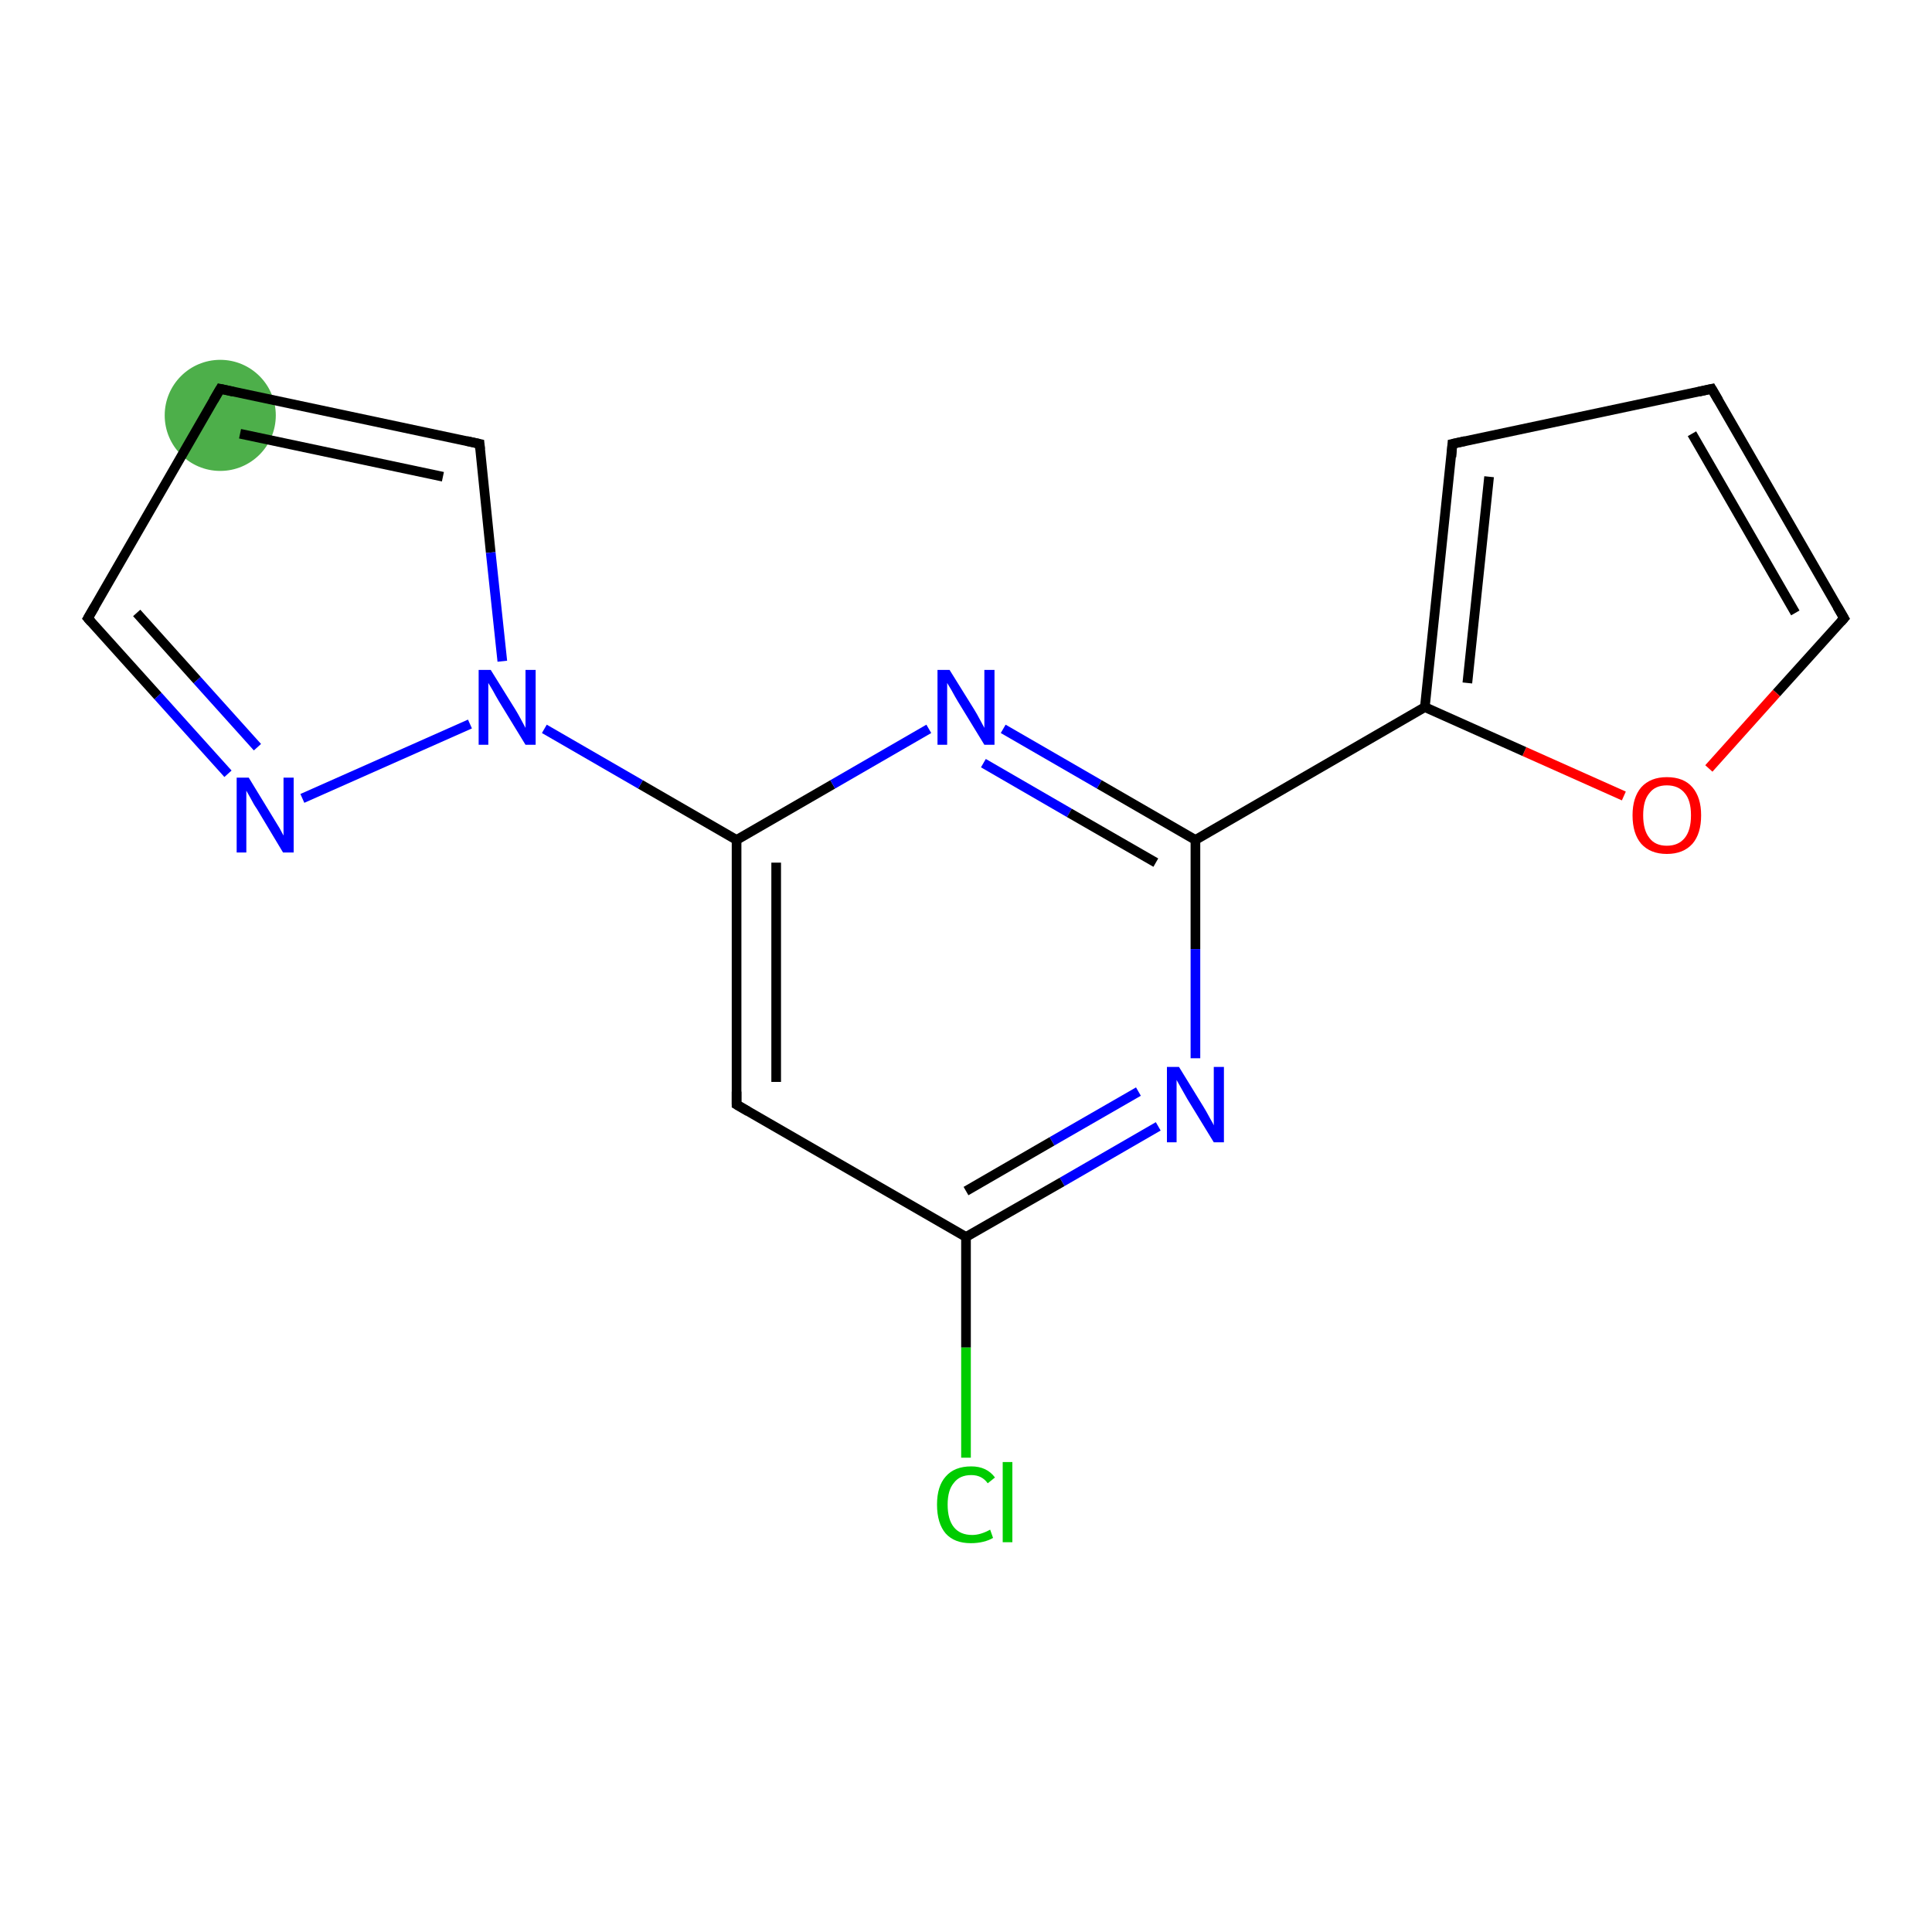 <?xml version='1.0' encoding='iso-8859-1'?>
<svg version='1.1' baseProfile='full'
              xmlns='http://www.w3.org/2000/svg'
                      xmlns:rdkit='http://www.rdkit.org/xml'
                      xmlns:xlink='http://www.w3.org/1999/xlink'
                  xml:space='preserve'
width='400px' height='400px' viewBox='0 0 400 400'>
<!-- END OF HEADER -->
<rect style='opacity:1.0;fill:#FFFFFF;stroke:none' width='400.0' height='400.0' x='0.0' y='0.0'> </rect>
<ellipse cx='45.6' cy='86.0' rx='11.0' ry='11.0' class='atom-15'  style='fill:#4daf4a;fill-rule:evenodd;stroke:#4daf4a;stroke-width:1.0px;stroke-linecap:butt;stroke-linejoin:miter;stroke-opacity:1' />
<path class='bond-0 atom-0 atom-1' d='M 152.5,228.7 L 152.5,173.9' style='fill:none;fill-rule:evenodd;stroke:#000000;stroke-width:2.0px;stroke-linecap:butt;stroke-linejoin:miter;stroke-opacity:1' />
<path class='bond-0 atom-0 atom-1' d='M 160.7,224.0 L 160.7,178.6' style='fill:none;fill-rule:evenodd;stroke:#000000;stroke-width:2.0px;stroke-linecap:butt;stroke-linejoin:miter;stroke-opacity:1' />
<path class='bond-1 atom-1 atom-2' d='M 152.5,173.9 L 172.4,162.4' style='fill:none;fill-rule:evenodd;stroke:#000000;stroke-width:2.0px;stroke-linecap:butt;stroke-linejoin:miter;stroke-opacity:1' />
<path class='bond-1 atom-1 atom-2' d='M 172.4,162.4 L 192.3,150.9' style='fill:none;fill-rule:evenodd;stroke:#0000FF;stroke-width:2.0px;stroke-linecap:butt;stroke-linejoin:miter;stroke-opacity:1' />
<path class='bond-2 atom-2 atom-3' d='M 207.7,150.9 L 227.6,162.4' style='fill:none;fill-rule:evenodd;stroke:#0000FF;stroke-width:2.0px;stroke-linecap:butt;stroke-linejoin:miter;stroke-opacity:1' />
<path class='bond-2 atom-2 atom-3' d='M 227.6,162.4 L 247.5,173.9' style='fill:none;fill-rule:evenodd;stroke:#000000;stroke-width:2.0px;stroke-linecap:butt;stroke-linejoin:miter;stroke-opacity:1' />
<path class='bond-2 atom-2 atom-3' d='M 203.6,158.0 L 221.4,168.3' style='fill:none;fill-rule:evenodd;stroke:#0000FF;stroke-width:2.0px;stroke-linecap:butt;stroke-linejoin:miter;stroke-opacity:1' />
<path class='bond-2 atom-2 atom-3' d='M 221.4,168.3 L 239.3,178.6' style='fill:none;fill-rule:evenodd;stroke:#000000;stroke-width:2.0px;stroke-linecap:butt;stroke-linejoin:miter;stroke-opacity:1' />
<path class='bond-3 atom-3 atom-4' d='M 247.5,173.9 L 247.5,196.5' style='fill:none;fill-rule:evenodd;stroke:#000000;stroke-width:2.0px;stroke-linecap:butt;stroke-linejoin:miter;stroke-opacity:1' />
<path class='bond-3 atom-3 atom-4' d='M 247.5,196.5 L 247.5,219.1' style='fill:none;fill-rule:evenodd;stroke:#0000FF;stroke-width:2.0px;stroke-linecap:butt;stroke-linejoin:miter;stroke-opacity:1' />
<path class='bond-4 atom-4 atom-5' d='M 239.8,233.2 L 219.9,244.7' style='fill:none;fill-rule:evenodd;stroke:#0000FF;stroke-width:2.0px;stroke-linecap:butt;stroke-linejoin:miter;stroke-opacity:1' />
<path class='bond-4 atom-4 atom-5' d='M 219.9,244.7 L 200.0,256.1' style='fill:none;fill-rule:evenodd;stroke:#000000;stroke-width:2.0px;stroke-linecap:butt;stroke-linejoin:miter;stroke-opacity:1' />
<path class='bond-4 atom-4 atom-5' d='M 235.7,226.0 L 217.8,236.3' style='fill:none;fill-rule:evenodd;stroke:#0000FF;stroke-width:2.0px;stroke-linecap:butt;stroke-linejoin:miter;stroke-opacity:1' />
<path class='bond-4 atom-4 atom-5' d='M 217.8,236.3 L 200.0,246.6' style='fill:none;fill-rule:evenodd;stroke:#000000;stroke-width:2.0px;stroke-linecap:butt;stroke-linejoin:miter;stroke-opacity:1' />
<path class='bond-5 atom-5 atom-6' d='M 200.0,256.1 L 200.0,279.0' style='fill:none;fill-rule:evenodd;stroke:#000000;stroke-width:2.0px;stroke-linecap:butt;stroke-linejoin:miter;stroke-opacity:1' />
<path class='bond-5 atom-5 atom-6' d='M 200.0,279.0 L 200.0,301.8' style='fill:none;fill-rule:evenodd;stroke:#00CC00;stroke-width:2.0px;stroke-linecap:butt;stroke-linejoin:miter;stroke-opacity:1' />
<path class='bond-6 atom-3 atom-7' d='M 247.5,173.9 L 295.0,146.4' style='fill:none;fill-rule:evenodd;stroke:#000000;stroke-width:2.0px;stroke-linecap:butt;stroke-linejoin:miter;stroke-opacity:1' />
<path class='bond-7 atom-7 atom-8' d='M 295.0,146.4 L 300.7,91.9' style='fill:none;fill-rule:evenodd;stroke:#000000;stroke-width:2.0px;stroke-linecap:butt;stroke-linejoin:miter;stroke-opacity:1' />
<path class='bond-7 atom-7 atom-8' d='M 303.8,141.4 L 308.3,98.7' style='fill:none;fill-rule:evenodd;stroke:#000000;stroke-width:2.0px;stroke-linecap:butt;stroke-linejoin:miter;stroke-opacity:1' />
<path class='bond-8 atom-8 atom-9' d='M 300.7,91.9 L 354.4,80.5' style='fill:none;fill-rule:evenodd;stroke:#000000;stroke-width:2.0px;stroke-linecap:butt;stroke-linejoin:miter;stroke-opacity:1' />
<path class='bond-9 atom-9 atom-10' d='M 354.4,80.5 L 381.8,128.0' style='fill:none;fill-rule:evenodd;stroke:#000000;stroke-width:2.0px;stroke-linecap:butt;stroke-linejoin:miter;stroke-opacity:1' />
<path class='bond-9 atom-9 atom-10' d='M 350.3,89.8 L 371.7,126.9' style='fill:none;fill-rule:evenodd;stroke:#000000;stroke-width:2.0px;stroke-linecap:butt;stroke-linejoin:miter;stroke-opacity:1' />
<path class='bond-10 atom-10 atom-11' d='M 381.8,128.0 L 367.8,143.5' style='fill:none;fill-rule:evenodd;stroke:#000000;stroke-width:2.0px;stroke-linecap:butt;stroke-linejoin:miter;stroke-opacity:1' />
<path class='bond-10 atom-10 atom-11' d='M 367.8,143.5 L 353.8,159.1' style='fill:none;fill-rule:evenodd;stroke:#FF0000;stroke-width:2.0px;stroke-linecap:butt;stroke-linejoin:miter;stroke-opacity:1' />
<path class='bond-11 atom-1 atom-12' d='M 152.5,173.9 L 132.6,162.4' style='fill:none;fill-rule:evenodd;stroke:#000000;stroke-width:2.0px;stroke-linecap:butt;stroke-linejoin:miter;stroke-opacity:1' />
<path class='bond-11 atom-1 atom-12' d='M 132.6,162.4 L 112.7,150.9' style='fill:none;fill-rule:evenodd;stroke:#0000FF;stroke-width:2.0px;stroke-linecap:butt;stroke-linejoin:miter;stroke-opacity:1' />
<path class='bond-12 atom-12 atom-13' d='M 97.3,149.9 L 62.6,165.3' style='fill:none;fill-rule:evenodd;stroke:#0000FF;stroke-width:2.0px;stroke-linecap:butt;stroke-linejoin:miter;stroke-opacity:1' />
<path class='bond-13 atom-13 atom-14' d='M 47.2,160.2 L 32.7,144.1' style='fill:none;fill-rule:evenodd;stroke:#0000FF;stroke-width:2.0px;stroke-linecap:butt;stroke-linejoin:miter;stroke-opacity:1' />
<path class='bond-13 atom-13 atom-14' d='M 32.7,144.1 L 18.2,128.0' style='fill:none;fill-rule:evenodd;stroke:#000000;stroke-width:2.0px;stroke-linecap:butt;stroke-linejoin:miter;stroke-opacity:1' />
<path class='bond-13 atom-13 atom-14' d='M 53.3,154.7 L 40.8,140.8' style='fill:none;fill-rule:evenodd;stroke:#0000FF;stroke-width:2.0px;stroke-linecap:butt;stroke-linejoin:miter;stroke-opacity:1' />
<path class='bond-13 atom-13 atom-14' d='M 40.8,140.8 L 28.3,126.9' style='fill:none;fill-rule:evenodd;stroke:#000000;stroke-width:2.0px;stroke-linecap:butt;stroke-linejoin:miter;stroke-opacity:1' />
<path class='bond-14 atom-14 atom-15' d='M 18.2,128.0 L 45.6,80.5' style='fill:none;fill-rule:evenodd;stroke:#000000;stroke-width:2.0px;stroke-linecap:butt;stroke-linejoin:miter;stroke-opacity:1' />
<path class='bond-15 atom-15 atom-16' d='M 45.6,80.5 L 99.3,91.9' style='fill:none;fill-rule:evenodd;stroke:#000000;stroke-width:2.0px;stroke-linecap:butt;stroke-linejoin:miter;stroke-opacity:1' />
<path class='bond-15 atom-15 atom-16' d='M 49.7,89.8 L 91.7,98.7' style='fill:none;fill-rule:evenodd;stroke:#000000;stroke-width:2.0px;stroke-linecap:butt;stroke-linejoin:miter;stroke-opacity:1' />
<path class='bond-16 atom-5 atom-0' d='M 200.0,256.1 L 152.5,228.7' style='fill:none;fill-rule:evenodd;stroke:#000000;stroke-width:2.0px;stroke-linecap:butt;stroke-linejoin:miter;stroke-opacity:1' />
<path class='bond-17 atom-11 atom-7' d='M 336.2,164.8 L 315.6,155.6' style='fill:none;fill-rule:evenodd;stroke:#FF0000;stroke-width:2.0px;stroke-linecap:butt;stroke-linejoin:miter;stroke-opacity:1' />
<path class='bond-17 atom-11 atom-7' d='M 315.6,155.6 L 295.0,146.4' style='fill:none;fill-rule:evenodd;stroke:#000000;stroke-width:2.0px;stroke-linecap:butt;stroke-linejoin:miter;stroke-opacity:1' />
<path class='bond-18 atom-16 atom-12' d='M 99.3,91.9 L 101.6,114.4' style='fill:none;fill-rule:evenodd;stroke:#000000;stroke-width:2.0px;stroke-linecap:butt;stroke-linejoin:miter;stroke-opacity:1' />
<path class='bond-18 atom-16 atom-12' d='M 101.6,114.4 L 104.0,136.9' style='fill:none;fill-rule:evenodd;stroke:#0000FF;stroke-width:2.0px;stroke-linecap:butt;stroke-linejoin:miter;stroke-opacity:1' />
<path d='M 152.5,226.0 L 152.5,228.7 L 154.9,230.1' style='fill:none;stroke:#000000;stroke-width:2.0px;stroke-linecap:butt;stroke-linejoin:miter;stroke-opacity:1;' />
<path d='M 300.5,94.6 L 300.7,91.9 L 303.4,91.3' style='fill:none;stroke:#000000;stroke-width:2.0px;stroke-linecap:butt;stroke-linejoin:miter;stroke-opacity:1;' />
<path d='M 351.7,81.1 L 354.4,80.5 L 355.8,82.9' style='fill:none;stroke:#000000;stroke-width:2.0px;stroke-linecap:butt;stroke-linejoin:miter;stroke-opacity:1;' />
<path d='M 380.4,125.6 L 381.8,128.0 L 381.1,128.8' style='fill:none;stroke:#000000;stroke-width:2.0px;stroke-linecap:butt;stroke-linejoin:miter;stroke-opacity:1;' />
<path d='M 18.9,128.8 L 18.2,128.0 L 19.6,125.6' style='fill:none;stroke:#000000;stroke-width:2.0px;stroke-linecap:butt;stroke-linejoin:miter;stroke-opacity:1;' />
<path d='M 44.2,82.9 L 45.6,80.5 L 48.3,81.1' style='fill:none;stroke:#000000;stroke-width:2.0px;stroke-linecap:butt;stroke-linejoin:miter;stroke-opacity:1;' />
<path d='M 96.6,91.3 L 99.3,91.9 L 99.4,93.0' style='fill:none;stroke:#000000;stroke-width:2.0px;stroke-linecap:butt;stroke-linejoin:miter;stroke-opacity:1;' />
<path class='atom-2' d='M 196.6 138.7
L 201.7 146.9
Q 202.2 147.7, 203.0 149.2
Q 203.8 150.7, 203.8 150.7
L 203.8 138.7
L 205.9 138.7
L 205.9 154.2
L 203.8 154.2
L 198.3 145.2
Q 197.7 144.2, 197.0 142.9
Q 196.3 141.7, 196.1 141.4
L 196.1 154.2
L 194.1 154.2
L 194.1 138.7
L 196.6 138.7
' fill='#0000FF'/>
<path class='atom-4' d='M 244.1 220.9
L 249.2 229.2
Q 249.7 230.0, 250.5 231.5
Q 251.3 232.9, 251.3 233.0
L 251.3 220.9
L 253.4 220.9
L 253.4 236.5
L 251.3 236.5
L 245.8 227.5
Q 245.2 226.4, 244.5 225.2
Q 243.8 224.0, 243.6 223.6
L 243.6 236.5
L 241.6 236.5
L 241.6 220.9
L 244.1 220.9
' fill='#0000FF'/>
<path class='atom-6' d='M 194.0 311.5
Q 194.0 307.7, 195.8 305.7
Q 197.6 303.6, 201.1 303.6
Q 204.3 303.6, 206.0 305.9
L 204.5 307.1
Q 203.3 305.4, 201.1 305.4
Q 198.7 305.4, 197.5 307.0
Q 196.2 308.5, 196.2 311.5
Q 196.2 314.6, 197.5 316.2
Q 198.8 317.8, 201.3 317.8
Q 203.0 317.8, 205.0 316.7
L 205.6 318.4
Q 204.8 318.9, 203.6 319.2
Q 202.4 319.5, 201.0 319.5
Q 197.6 319.5, 195.8 317.5
Q 194.0 315.4, 194.0 311.5
' fill='#00CC00'/>
<path class='atom-6' d='M 207.6 302.7
L 209.6 302.7
L 209.6 319.3
L 207.6 319.3
L 207.6 302.7
' fill='#00CC00'/>
<path class='atom-11' d='M 338.0 168.8
Q 338.0 165.1, 339.8 163.0
Q 341.7 160.9, 345.1 160.9
Q 348.6 160.9, 350.4 163.0
Q 352.2 165.1, 352.2 168.8
Q 352.2 172.6, 350.4 174.7
Q 348.5 176.8, 345.1 176.8
Q 341.7 176.8, 339.8 174.7
Q 338.0 172.6, 338.0 168.8
M 345.1 175.1
Q 347.5 175.1, 348.8 173.5
Q 350.1 171.9, 350.1 168.8
Q 350.1 165.7, 348.8 164.2
Q 347.5 162.6, 345.1 162.6
Q 342.7 162.6, 341.5 164.2
Q 340.2 165.7, 340.2 168.8
Q 340.2 171.9, 341.5 173.5
Q 342.7 175.1, 345.1 175.1
' fill='#FF0000'/>
<path class='atom-12' d='M 101.6 138.7
L 106.7 146.9
Q 107.2 147.7, 108.0 149.2
Q 108.8 150.7, 108.8 150.7
L 108.8 138.7
L 110.9 138.7
L 110.9 154.2
L 108.8 154.2
L 103.3 145.2
Q 102.7 144.2, 102.0 142.9
Q 101.3 141.7, 101.1 141.4
L 101.1 154.2
L 99.1 154.2
L 99.1 138.7
L 101.6 138.7
' fill='#0000FF'/>
<path class='atom-13' d='M 51.5 161.0
L 56.5 169.2
Q 57.0 170.0, 57.9 171.5
Q 58.7 173.0, 58.7 173.0
L 58.7 161.0
L 60.8 161.0
L 60.8 176.5
L 58.6 176.5
L 53.2 167.5
Q 52.5 166.5, 51.9 165.3
Q 51.2 164.1, 51.0 163.7
L 51.0 176.5
L 49.0 176.5
L 49.0 161.0
L 51.5 161.0
' fill='#0000FF'/>
</svg>
